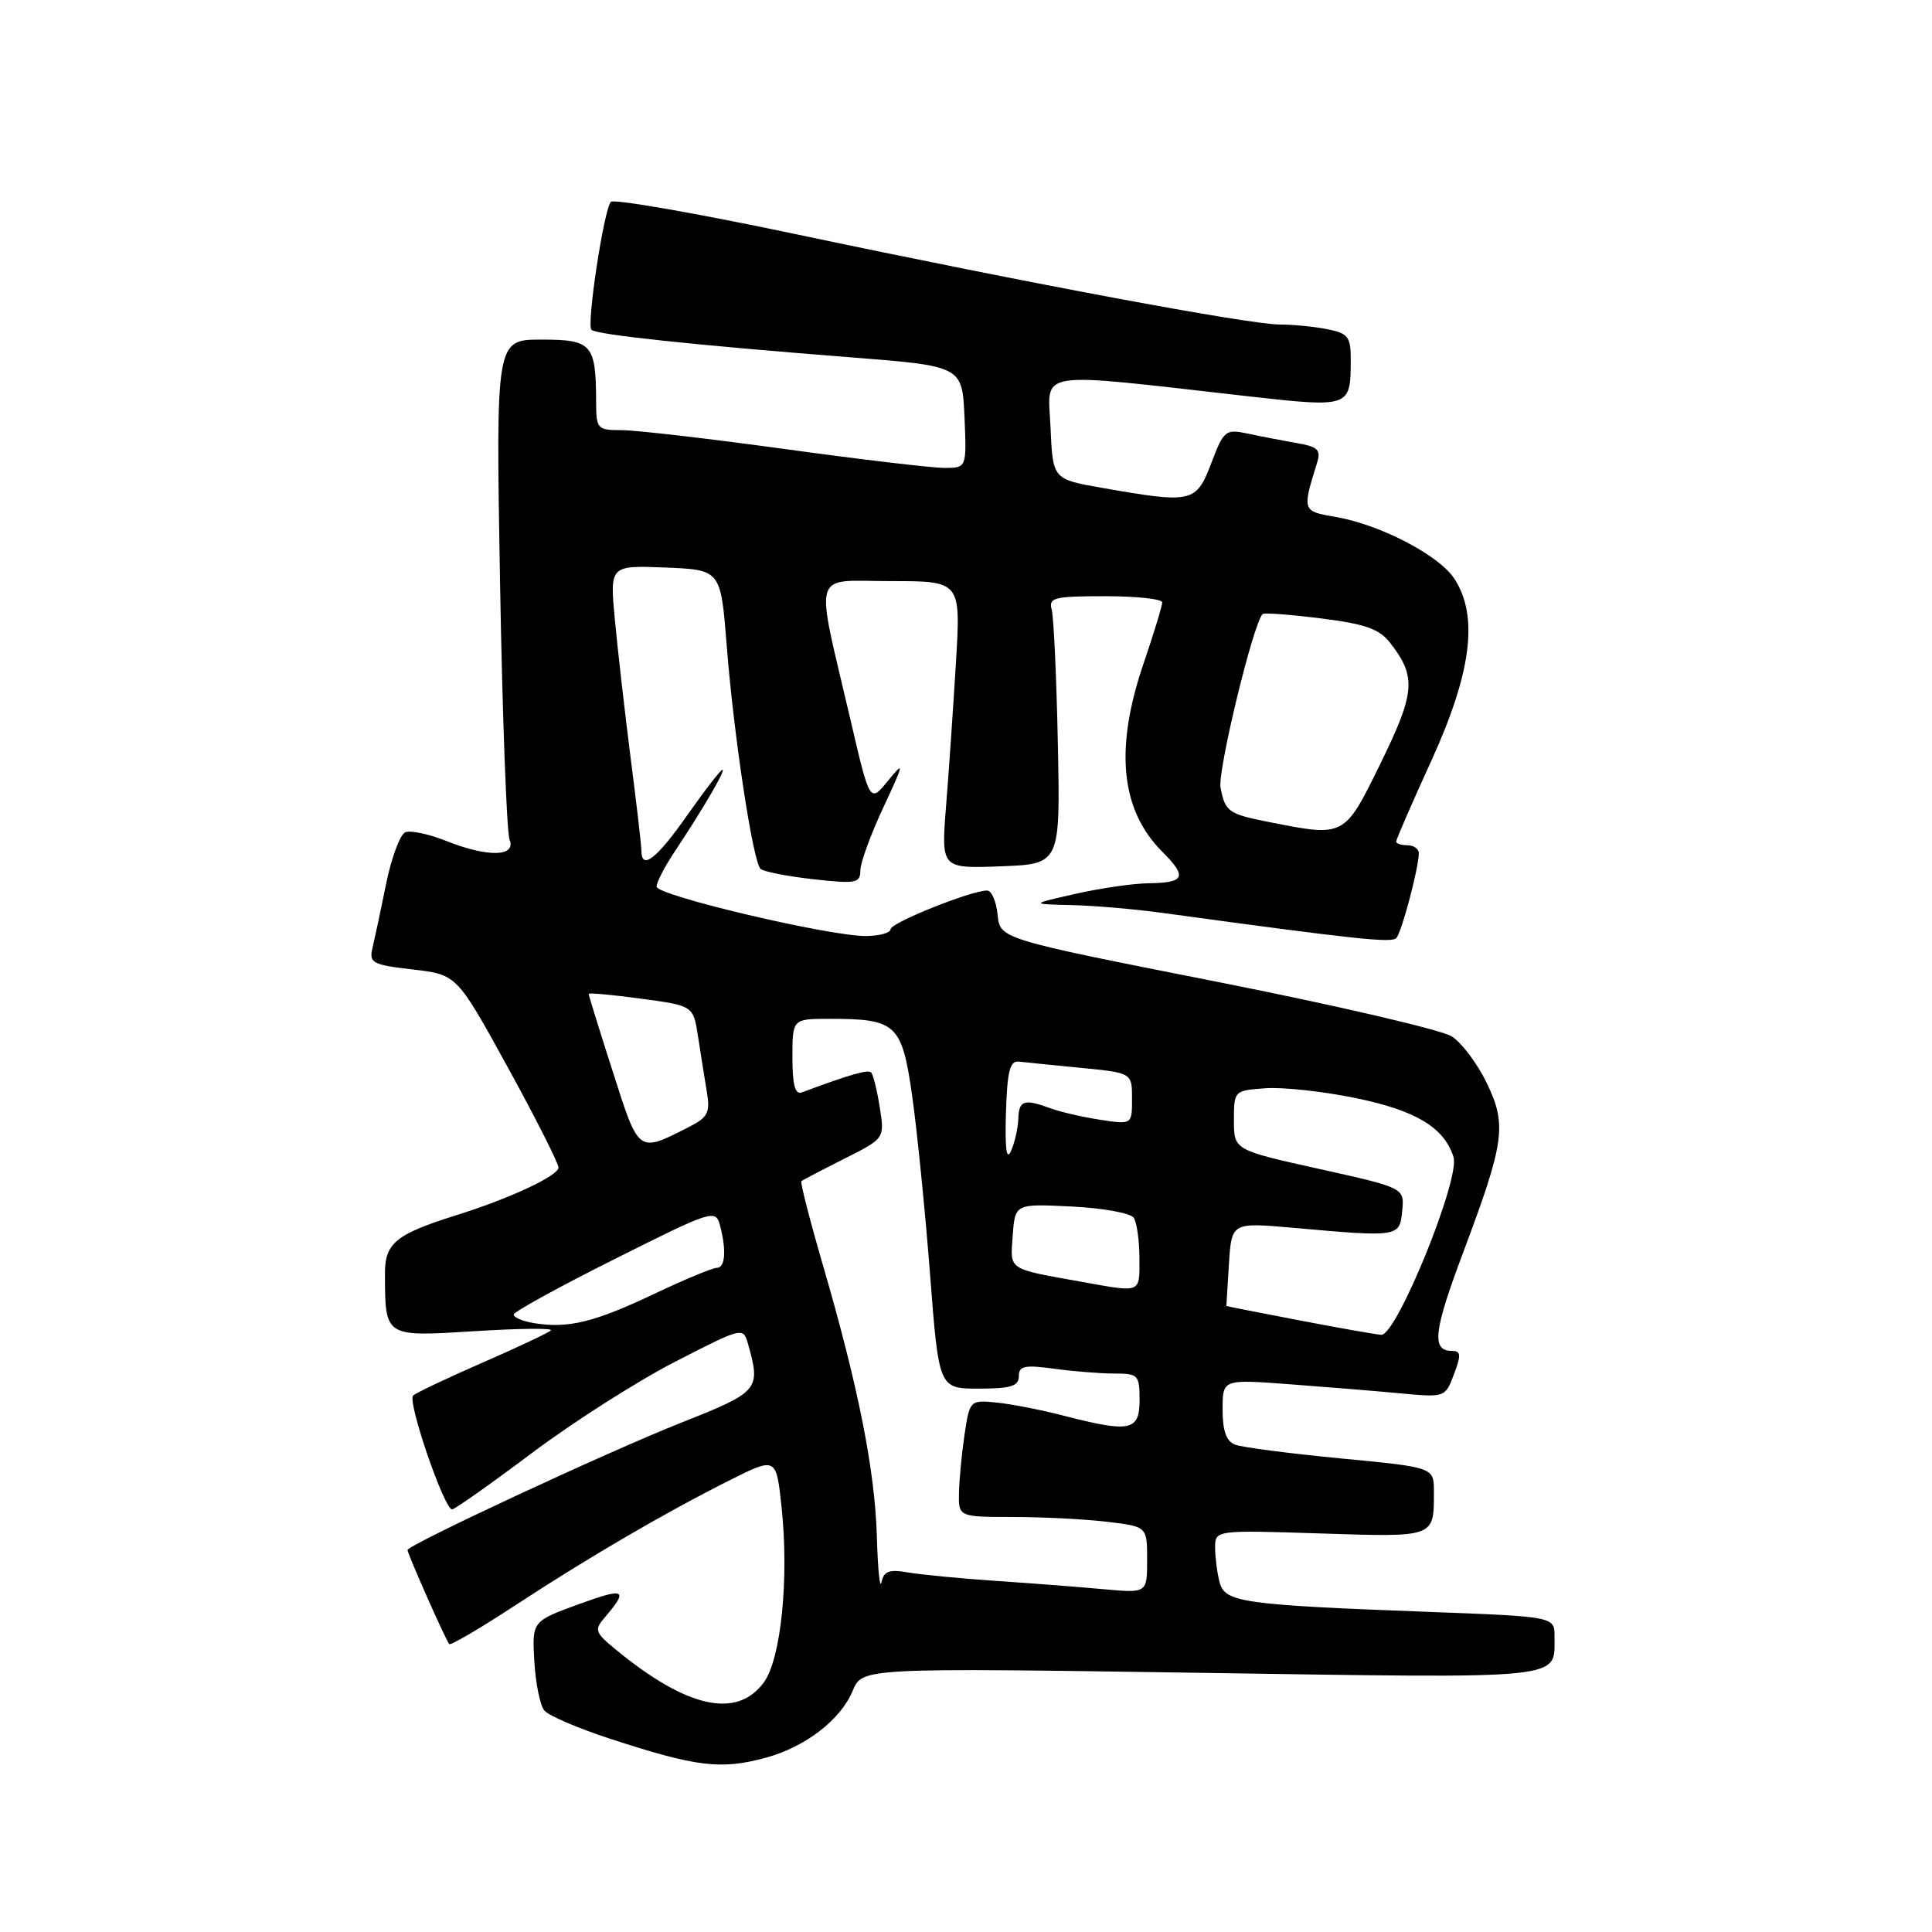 <?xml version="1.0" encoding="UTF-8" standalone="no"?>
<!DOCTYPE svg PUBLIC "-//W3C//DTD SVG 1.1//EN" "http://www.w3.org/Graphics/SVG/1.1/DTD/svg11.dtd" >
<svg xmlns="http://www.w3.org/2000/svg" xmlns:xlink="http://www.w3.org/1999/xlink" version="1.1" viewBox="0 0 256 256">
 <g >
 <path fill="currentColor"
d=" M 101.50 232.90 C 106.73 231.47 111.39 227.88 112.98 224.05 C 114.25 220.99 114.25 220.99 159.21 221.66 C 208.11 222.39 205.95 222.61 205.98 216.86 C 206.00 214.21 206.00 214.21 189.25 213.58 C 164.68 212.66 162.32 212.32 161.61 209.69 C 161.29 208.49 161.02 206.43 161.01 205.12 C 161.00 202.74 161.00 202.74 174.96 203.19 C 190.24 203.68 190.00 203.77 190.00 197.63 C 190.00 194.43 190.00 194.43 177.67 193.25 C 170.90 192.60 164.60 191.78 163.67 191.43 C 162.49 190.98 162.00 189.60 162.00 186.77 C 162.00 182.76 162.00 182.76 170.75 183.41 C 175.56 183.77 182.20 184.31 185.50 184.62 C 191.48 185.18 191.50 185.17 192.66 182.09 C 193.63 179.53 193.58 179.00 192.38 179.00 C 189.65 179.00 189.95 176.40 193.89 165.92 C 199.38 151.29 199.69 149.06 196.99 143.48 C 195.77 140.96 193.70 138.19 192.39 137.34 C 191.08 136.48 177.07 133.22 161.25 130.09 C 132.50 124.41 132.50 124.41 132.19 121.21 C 132.01 119.44 131.39 118.00 130.79 118.00 C 128.67 118.00 118.00 122.28 118.00 123.13 C 118.00 123.61 116.54 124.01 114.75 124.03 C 109.91 124.06 87.00 118.66 87.00 117.48 C 87.00 116.92 88.04 114.90 89.31 112.98 C 93.14 107.22 96.19 102.00 95.73 102.00 C 95.49 102.00 93.40 104.70 91.08 108.00 C 87.02 113.79 85.01 115.36 84.99 112.75 C 84.99 112.06 84.35 106.55 83.57 100.50 C 82.80 94.45 81.86 86.22 81.48 82.20 C 80.79 74.91 80.79 74.91 88.14 75.20 C 95.50 75.50 95.50 75.50 96.29 85.50 C 97.22 97.42 99.76 114.18 100.78 115.13 C 101.17 115.50 104.31 116.11 107.75 116.50 C 113.41 117.13 114.00 117.02 114.00 115.35 C 114.00 114.33 115.37 110.58 117.04 107.00 C 119.82 101.05 119.87 100.75 117.67 103.45 C 115.26 106.41 115.26 106.41 112.71 95.45 C 107.95 75.05 107.39 77.00 118.04 77.00 C 127.31 77.00 127.31 77.00 126.67 87.75 C 126.31 93.66 125.73 102.23 125.36 106.79 C 124.70 115.09 124.70 115.09 132.60 114.79 C 140.50 114.50 140.50 114.50 140.17 98.50 C 139.99 89.70 139.62 81.71 139.35 80.75 C 138.92 79.19 139.71 79.00 146.43 79.00 C 150.59 79.00 154.00 79.37 154.00 79.82 C 154.00 80.28 152.88 83.96 151.50 88.00 C 147.68 99.24 148.49 107.33 153.99 112.84 C 157.37 116.22 157.03 116.98 152.08 117.04 C 150.11 117.07 145.80 117.70 142.50 118.44 C 136.50 119.80 136.50 119.80 142.00 119.93 C 145.03 120.00 150.43 120.47 154.00 120.96 C 179.77 124.48 184.41 124.98 185.03 124.29 C 185.74 123.48 188.00 114.96 188.00 113.06 C 188.00 112.48 187.32 112.00 186.50 112.00 C 185.68 112.00 185.00 111.78 185.00 111.51 C 185.00 111.23 187.10 106.40 189.68 100.76 C 195.00 89.08 195.94 81.61 192.70 76.67 C 190.66 73.55 182.81 69.48 176.90 68.48 C 172.57 67.75 172.54 67.66 174.50 61.39 C 175.06 59.60 174.66 59.20 171.83 58.71 C 170.00 58.39 167.09 57.83 165.37 57.46 C 162.38 56.83 162.16 57.00 160.49 61.40 C 158.49 66.63 157.97 66.74 146.00 64.64 C 139.50 63.50 139.50 63.50 139.20 56.64 C 138.87 48.91 136.62 49.26 165.48 52.52 C 178.81 54.02 178.96 53.97 178.98 47.88 C 179.00 44.61 178.69 44.19 175.88 43.62 C 174.16 43.28 171.32 43.00 169.58 43.00 C 165.54 43.00 136.41 37.56 105.55 31.05 C 92.38 28.27 81.30 26.33 80.94 26.75 C 80.01 27.79 77.70 43.04 78.37 43.70 C 79.02 44.35 91.93 45.72 112.50 47.33 C 127.50 48.50 127.50 48.50 127.80 55.25 C 128.09 62.00 128.09 62.00 125.13 62.00 C 123.51 62.00 114.00 60.88 104.00 59.50 C 94.00 58.13 84.29 57.00 82.41 57.00 C 79.14 57.00 79.00 56.85 78.99 53.25 C 78.96 45.58 78.45 45.00 71.73 45.00 C 65.70 45.00 65.70 45.00 66.26 77.25 C 66.57 94.99 67.14 110.29 67.52 111.25 C 68.43 113.56 64.59 113.62 59.02 111.39 C 56.81 110.51 54.43 110.01 53.73 110.27 C 53.02 110.54 51.87 113.63 51.16 117.13 C 50.45 120.63 49.63 124.46 49.35 125.64 C 48.88 127.59 49.36 127.85 54.69 128.46 C 60.53 129.14 60.53 129.14 67.27 141.40 C 70.97 148.14 74.00 154.13 74.00 154.71 C 74.00 155.79 67.54 158.81 60.50 161.01 C 52.42 163.55 51.00 164.71 51.01 168.78 C 51.04 177.22 50.91 177.13 62.87 176.39 C 68.72 176.02 73.28 175.97 73.00 176.28 C 72.72 176.58 68.67 178.49 64.00 180.53 C 59.33 182.56 55.16 184.54 54.74 184.92 C 53.94 185.66 58.85 200.00 59.91 200.00 C 60.25 200.00 65.02 196.63 70.51 192.51 C 76.01 188.39 84.55 182.95 89.49 180.42 C 98.48 175.81 98.48 175.81 99.14 178.16 C 100.82 184.14 100.57 184.44 90.27 188.51 C 80.55 192.36 54.00 204.72 54.00 205.39 C 54.00 205.90 59.11 217.43 59.53 217.85 C 59.72 218.05 63.62 215.76 68.19 212.77 C 77.99 206.35 88.10 200.45 96.67 196.15 C 102.85 193.05 102.85 193.05 103.56 199.67 C 104.57 209.18 103.49 219.87 101.19 222.96 C 97.59 227.80 90.98 226.31 81.55 218.54 C 78.83 216.30 78.72 215.96 80.15 214.30 C 83.33 210.60 82.80 210.33 76.73 212.55 C 70.50 214.82 70.50 214.82 70.80 220.12 C 70.97 223.03 71.56 225.97 72.13 226.65 C 72.69 227.33 76.60 229.01 80.83 230.39 C 92.31 234.14 95.53 234.53 101.50 232.90 Z  M 116.19 203.61 C 115.93 194.80 113.73 183.73 109.03 167.60 C 107.30 161.65 106.02 156.66 106.19 156.51 C 106.36 156.36 108.91 155.03 111.87 153.54 C 117.23 150.85 117.23 150.85 116.57 146.71 C 116.21 144.44 115.69 142.36 115.43 142.10 C 115.02 141.69 112.54 142.40 106.25 144.75 C 105.35 145.08 105.00 143.77 105.00 140.11 C 105.00 135.00 105.00 135.00 109.93 135.00 C 118.78 135.00 119.50 135.67 120.86 145.16 C 121.51 149.75 122.58 160.36 123.23 168.75 C 124.40 184.00 124.40 184.00 129.70 184.00 C 133.94 184.00 135.00 183.67 135.00 182.36 C 135.00 180.99 135.75 180.83 139.64 181.36 C 142.19 181.71 145.79 182.00 147.64 182.00 C 150.81 182.00 151.00 182.19 151.00 185.50 C 151.00 189.61 149.77 189.86 140.96 187.59 C 137.96 186.81 133.93 186.03 132.00 185.84 C 128.55 185.50 128.49 185.56 127.82 190.00 C 127.45 192.47 127.11 195.96 127.07 197.75 C 127.00 201.00 127.00 201.00 134.25 201.01 C 138.24 201.01 143.86 201.30 146.75 201.65 C 152.00 202.28 152.00 202.28 152.00 206.69 C 152.00 211.10 152.00 211.10 146.25 210.58 C 143.09 210.29 136.68 209.79 132.00 209.48 C 127.33 209.16 122.08 208.66 120.34 208.36 C 117.82 207.92 117.11 208.18 116.80 209.66 C 116.59 210.67 116.31 207.95 116.19 203.61 Z  M 172.00 174.92 C 166.78 173.92 162.50 173.08 162.50 173.05 C 162.50 173.02 162.65 170.52 162.84 167.49 C 163.19 161.97 163.19 161.97 171.34 162.69 C 185.38 163.94 185.46 163.93 185.80 160.45 C 186.10 157.40 186.10 157.40 174.80 154.89 C 163.50 152.38 163.50 152.38 163.50 148.44 C 163.50 144.53 163.53 144.50 167.68 144.20 C 169.98 144.03 175.38 144.62 179.68 145.51 C 187.63 147.15 191.36 149.40 192.60 153.32 C 193.51 156.19 185.03 177.04 183.02 176.87 C 182.18 176.80 177.22 175.93 172.00 174.92 Z  M 70.75 175.32 C 69.24 175.07 68.03 174.56 68.07 174.18 C 68.10 173.81 74.13 170.49 81.47 166.82 C 94.29 160.39 94.82 160.21 95.39 162.32 C 96.28 165.66 96.11 168.00 94.97 168.00 C 94.41 168.00 90.61 169.58 86.55 171.51 C 78.74 175.21 75.25 176.06 70.75 175.32 Z  M 143.50 169.88 C 133.36 168.06 133.86 168.38 134.19 163.72 C 134.50 159.50 134.50 159.50 142.00 159.87 C 146.12 160.07 149.83 160.74 150.23 161.37 C 150.64 161.99 150.98 164.41 150.98 166.75 C 151.00 171.39 151.28 171.28 143.50 169.88 Z  M 133.29 147.50 C 133.46 141.95 133.81 140.54 135.00 140.67 C 135.82 140.76 139.54 141.14 143.25 141.50 C 150.00 142.16 150.00 142.16 150.00 145.59 C 150.00 149.02 150.00 149.02 145.75 148.37 C 143.41 148.01 140.46 147.33 139.18 146.85 C 135.69 145.57 135.01 145.79 134.93 148.25 C 134.89 149.49 134.46 151.40 133.97 152.50 C 133.37 153.86 133.15 152.26 133.29 147.50 Z  M 81.20 142.01 C 79.44 136.52 78.00 131.88 78.00 131.70 C 78.00 131.53 81.12 131.81 84.93 132.33 C 91.87 133.26 91.87 133.26 92.50 137.38 C 92.85 139.65 93.37 142.93 93.66 144.67 C 94.12 147.41 93.80 148.05 91.35 149.30 C 84.49 152.79 84.70 152.93 81.20 142.01 Z  M 168.23 108.94 C 162.76 107.86 162.34 107.56 161.73 104.37 C 161.31 102.20 166.05 82.61 167.30 81.37 C 167.49 81.17 170.97 81.43 175.02 81.94 C 180.88 82.67 182.76 83.33 184.20 85.18 C 187.70 89.67 187.54 91.74 182.94 101.13 C 178.12 110.96 178.22 110.91 168.23 108.94 Z "/>
</g>
</svg>